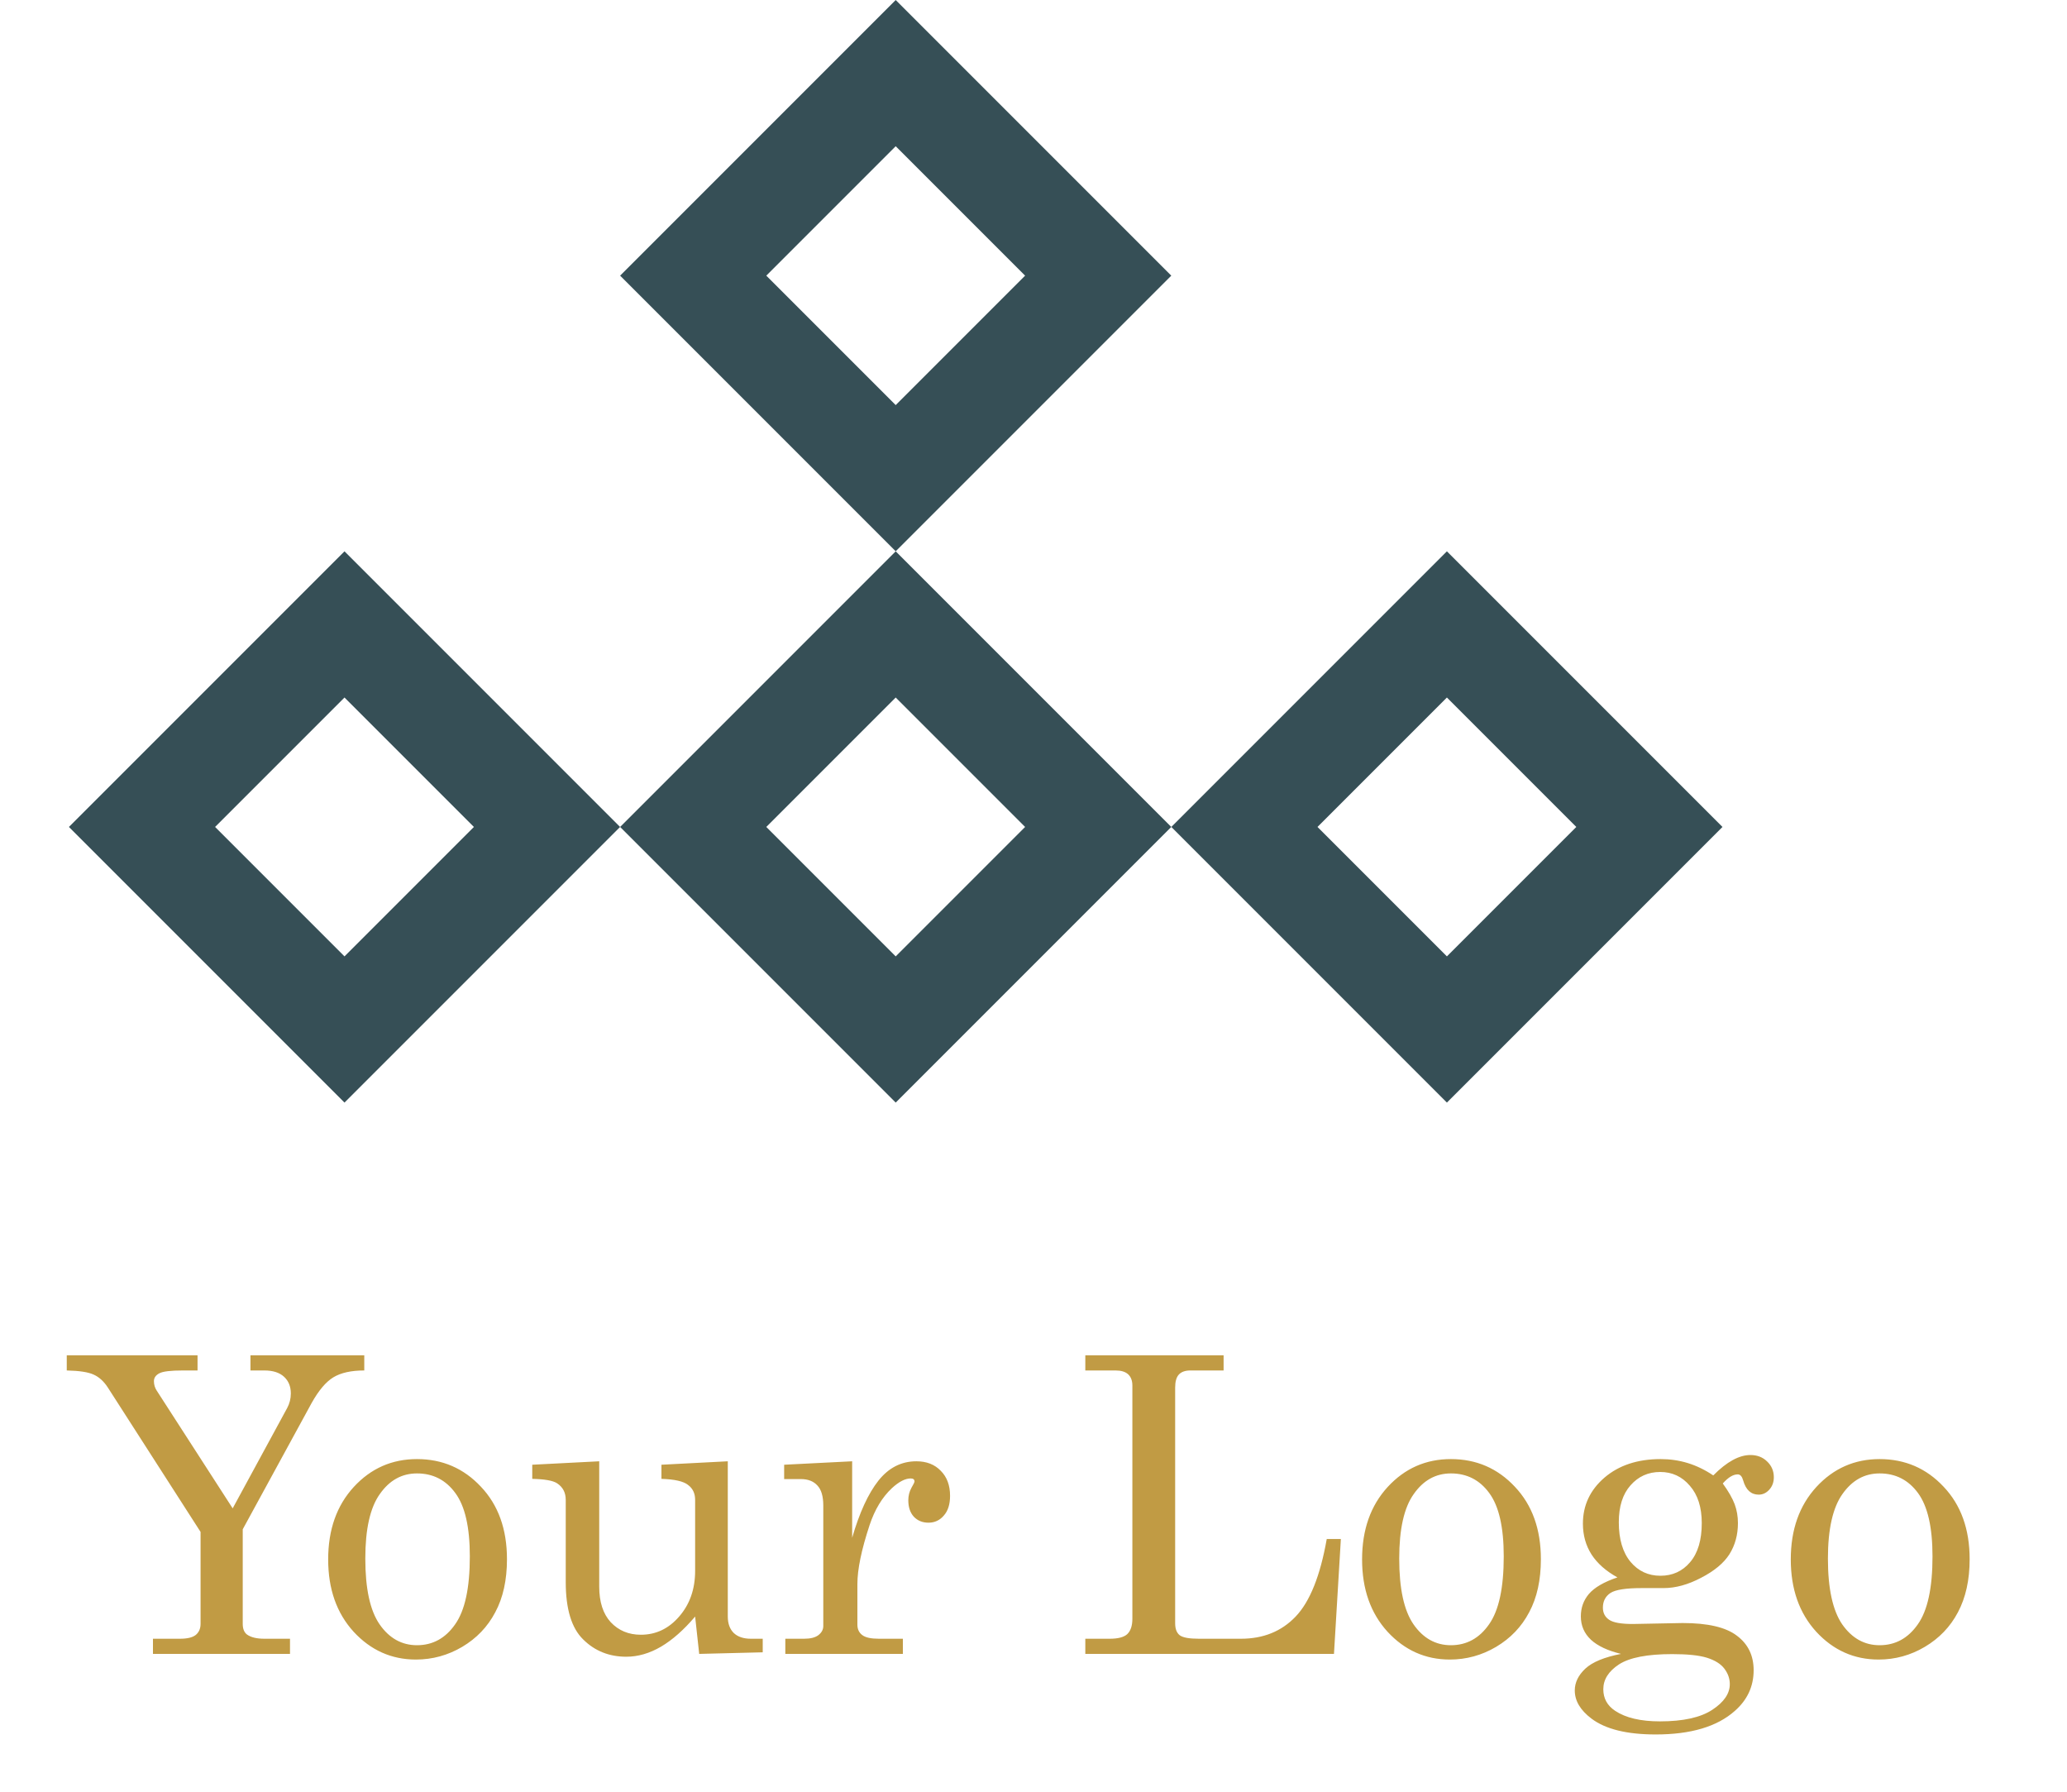 <svg width="30" height="26" viewBox="0 0 30 26" fill="none" xmlns="http://www.w3.org/2000/svg">
<path d="M2.061 12L5 9.061L7.939 12L5 14.939L2.061 12Z" stroke="#364F56" stroke-width="1.5"/>
<path d="M10.061 12L13 9.061L15.939 12L13 14.939L10.061 12Z" stroke="#364F56" stroke-width="1.5"/>
<path d="M10.061 4L13 1.061L15.939 4L13 6.939L10.061 4Z" stroke="#364F56" stroke-width="1.5"/>
<path d="M18.061 12L21 9.061L23.939 12L21 14.939L18.061 12Z" stroke="#364F56" stroke-width="1.5"/>
<path d="M0.969 19.667H2.867V19.887H2.656C2.48 19.887 2.366 19.9 2.313 19.928C2.261 19.955 2.234 19.993 2.234 20.042C2.234 20.093 2.248 20.139 2.275 20.18L3.377 21.888L4.168 20.432C4.203 20.367 4.221 20.297 4.221 20.221C4.221 20.119 4.188 20.038 4.121 19.977C4.055 19.917 3.96 19.887 3.837 19.887H3.635V19.667H5.287V19.887C5.098 19.887 4.948 19.92 4.839 19.986C4.729 20.053 4.624 20.178 4.522 20.361L3.523 22.192V23.564C3.523 23.636 3.544 23.688 3.585 23.719C3.642 23.76 3.726 23.78 3.837 23.78H4.209V24H2.22V23.78H2.612C2.718 23.78 2.794 23.762 2.841 23.725C2.888 23.686 2.911 23.632 2.911 23.564V22.23L1.566 20.136C1.508 20.046 1.439 19.983 1.361 19.948C1.283 19.911 1.152 19.891 0.969 19.887V19.667ZM6.052 21.173C6.421 21.173 6.73 21.307 6.98 21.574C7.232 21.84 7.358 22.19 7.358 22.626C7.358 22.927 7.302 23.184 7.188 23.396C7.077 23.607 6.917 23.774 6.708 23.898C6.501 24.02 6.277 24.082 6.037 24.082C5.682 24.082 5.38 23.947 5.132 23.678C4.886 23.408 4.763 23.059 4.763 22.629C4.763 22.197 4.887 21.847 5.135 21.577C5.383 21.308 5.688 21.173 6.052 21.173ZM6.052 21.381C5.833 21.381 5.653 21.48 5.513 21.68C5.372 21.877 5.302 22.189 5.302 22.617C5.302 23.053 5.371 23.371 5.51 23.572C5.65 23.773 5.831 23.874 6.052 23.874C6.28 23.874 6.465 23.773 6.605 23.572C6.748 23.371 6.819 23.042 6.819 22.585C6.819 22.161 6.749 21.855 6.608 21.665C6.47 21.476 6.284 21.381 6.052 21.381ZM8.697 21.205V23.024C8.697 23.247 8.753 23.419 8.864 23.54C8.978 23.661 9.123 23.722 9.301 23.722C9.52 23.722 9.705 23.634 9.857 23.458C10.012 23.28 10.089 23.059 10.089 22.793V21.765C10.089 21.671 10.055 21.599 9.986 21.548C9.92 21.495 9.791 21.466 9.6 21.46V21.255L10.563 21.205V23.458C10.563 23.561 10.593 23.642 10.651 23.698C10.71 23.753 10.792 23.78 10.898 23.78H11.07V23.977L10.148 24L10.089 23.458C9.925 23.651 9.76 23.797 9.594 23.895C9.428 23.992 9.26 24.041 9.09 24.041C8.842 24.041 8.634 23.958 8.466 23.792C8.296 23.628 8.211 23.35 8.211 22.957V21.765C8.211 21.659 8.169 21.579 8.085 21.524C8.026 21.485 7.906 21.464 7.725 21.46V21.255L8.697 21.205ZM11.381 21.255L12.368 21.205V22.315C12.474 21.95 12.601 21.674 12.749 21.486C12.898 21.299 13.081 21.205 13.3 21.205C13.448 21.205 13.566 21.251 13.654 21.343C13.744 21.433 13.789 21.554 13.789 21.706C13.789 21.829 13.759 21.925 13.698 21.993C13.64 22.061 13.565 22.096 13.476 22.096C13.388 22.096 13.316 22.066 13.262 22.008C13.209 21.949 13.183 21.87 13.183 21.77C13.183 21.706 13.198 21.645 13.229 21.589C13.259 21.538 13.273 21.508 13.273 21.498C13.273 21.469 13.255 21.454 13.218 21.454C13.138 21.454 13.047 21.501 12.945 21.595C12.805 21.726 12.696 21.905 12.62 22.134C12.503 22.489 12.444 22.773 12.444 22.986V23.575C12.444 23.642 12.468 23.692 12.515 23.727C12.562 23.763 12.642 23.78 12.755 23.78H13.104V24H11.398V23.78H11.671C11.763 23.78 11.832 23.763 11.879 23.727C11.926 23.69 11.949 23.646 11.949 23.596V21.847C11.949 21.714 11.921 21.617 11.864 21.557C11.808 21.494 11.727 21.463 11.621 21.463H11.381V21.255ZM15.752 19.667H17.759V19.887H17.278C17.202 19.887 17.145 19.907 17.108 19.948C17.073 19.987 17.056 20.05 17.056 20.136V23.555C17.056 23.637 17.078 23.695 17.123 23.73C17.17 23.764 17.263 23.78 17.401 23.78H18.011C18.335 23.78 18.6 23.673 18.805 23.458C19.012 23.241 19.162 22.866 19.256 22.333H19.461L19.361 24H15.752V23.78H16.106C16.227 23.78 16.312 23.758 16.361 23.713C16.41 23.666 16.435 23.592 16.435 23.49V20.106C16.435 20.034 16.414 19.98 16.373 19.942C16.332 19.905 16.271 19.887 16.191 19.887H15.752V19.667ZM21.058 21.173C21.427 21.173 21.736 21.307 21.986 21.574C22.238 21.84 22.364 22.19 22.364 22.626C22.364 22.927 22.308 23.184 22.194 23.396C22.083 23.607 21.923 23.774 21.714 23.898C21.507 24.02 21.283 24.082 21.043 24.082C20.688 24.082 20.386 23.947 20.138 23.678C19.892 23.408 19.769 23.059 19.769 22.629C19.769 22.197 19.893 21.847 20.141 21.577C20.389 21.308 20.694 21.173 21.058 21.173ZM21.058 21.381C20.839 21.381 20.659 21.48 20.519 21.68C20.378 21.877 20.308 22.189 20.308 22.617C20.308 23.053 20.377 23.371 20.516 23.572C20.656 23.773 20.837 23.874 21.058 23.874C21.286 23.874 21.471 23.773 21.611 23.572C21.754 23.371 21.825 23.042 21.825 22.585C21.825 22.161 21.755 21.855 21.614 21.665C21.476 21.476 21.29 21.381 21.058 21.381ZM24.866 21.41C25.061 21.213 25.241 21.114 25.405 21.114C25.503 21.114 25.584 21.145 25.648 21.208C25.713 21.27 25.745 21.347 25.745 21.436C25.745 21.509 25.723 21.569 25.678 21.618C25.635 21.665 25.584 21.689 25.525 21.689C25.414 21.689 25.339 21.62 25.3 21.483C25.284 21.425 25.258 21.395 25.221 21.395C25.154 21.395 25.082 21.439 25.004 21.527C25.088 21.643 25.145 21.743 25.177 21.829C25.208 21.913 25.224 22.004 25.224 22.102C25.224 22.271 25.183 22.422 25.101 22.553C25.019 22.682 24.882 22.796 24.69 22.895C24.501 22.995 24.319 23.045 24.145 23.045H23.826C23.6 23.045 23.449 23.068 23.375 23.115C23.301 23.164 23.264 23.235 23.264 23.329C23.264 23.405 23.294 23.464 23.355 23.505C23.415 23.546 23.529 23.566 23.697 23.566L24.421 23.552C24.786 23.552 25.049 23.613 25.209 23.736C25.371 23.857 25.452 24.024 25.452 24.237C25.452 24.472 25.36 24.669 25.177 24.829C24.921 25.056 24.539 25.169 24.031 25.169C23.611 25.169 23.3 25.092 23.097 24.938C22.936 24.816 22.856 24.681 22.856 24.53C22.856 24.415 22.907 24.31 23.009 24.214C23.112 24.118 23.285 24.047 23.527 24C23.334 23.953 23.189 23.885 23.091 23.795C22.993 23.703 22.944 23.59 22.944 23.455C22.944 23.33 22.983 23.222 23.061 23.13C23.142 23.036 23.279 22.956 23.475 22.89C23.309 22.798 23.184 22.688 23.1 22.559C23.016 22.428 22.974 22.278 22.974 22.11C22.974 21.845 23.078 21.622 23.287 21.442C23.496 21.263 23.768 21.173 24.102 21.173C24.238 21.173 24.37 21.192 24.497 21.231C24.624 21.27 24.747 21.33 24.866 21.41ZM24.096 21.36C23.922 21.36 23.778 21.425 23.665 21.554C23.552 21.681 23.495 21.859 23.495 22.09C23.495 22.336 23.552 22.527 23.665 22.664C23.778 22.799 23.923 22.866 24.099 22.866C24.274 22.866 24.418 22.801 24.529 22.67C24.643 22.537 24.699 22.348 24.699 22.102C24.699 21.873 24.642 21.692 24.526 21.56C24.413 21.427 24.27 21.36 24.096 21.36ZM24.269 24.003C23.909 24.003 23.652 24.053 23.498 24.152C23.346 24.252 23.27 24.372 23.27 24.513C23.27 24.645 23.327 24.75 23.442 24.826C23.595 24.928 23.811 24.979 24.093 24.979C24.429 24.979 24.682 24.923 24.852 24.811C25.021 24.7 25.106 24.576 25.106 24.439C25.106 24.359 25.08 24.284 25.027 24.214C24.975 24.145 24.891 24.093 24.775 24.056C24.66 24.02 24.491 24.003 24.269 24.003ZM27.28 21.173C27.649 21.173 27.959 21.307 28.209 21.574C28.461 21.84 28.587 22.19 28.587 22.626C28.587 22.927 28.53 23.184 28.417 23.396C28.306 23.607 28.145 23.774 27.936 23.898C27.73 24.02 27.506 24.082 27.266 24.082C26.91 24.082 26.608 23.947 26.36 23.678C26.114 23.408 25.991 23.059 25.991 22.629C25.991 22.197 26.115 21.847 26.363 21.577C26.611 21.308 26.917 21.173 27.28 21.173ZM27.28 21.381C27.061 21.381 26.882 21.48 26.741 21.68C26.601 21.877 26.53 22.189 26.53 22.617C26.53 23.053 26.6 23.371 26.738 23.572C26.879 23.773 27.06 23.874 27.28 23.874C27.509 23.874 27.693 23.773 27.834 23.572C27.977 23.371 28.048 23.042 28.048 22.585C28.048 22.161 27.977 21.855 27.837 21.665C27.698 21.476 27.513 21.381 27.28 21.381Z" fill="#C19B44"/>
</svg>
